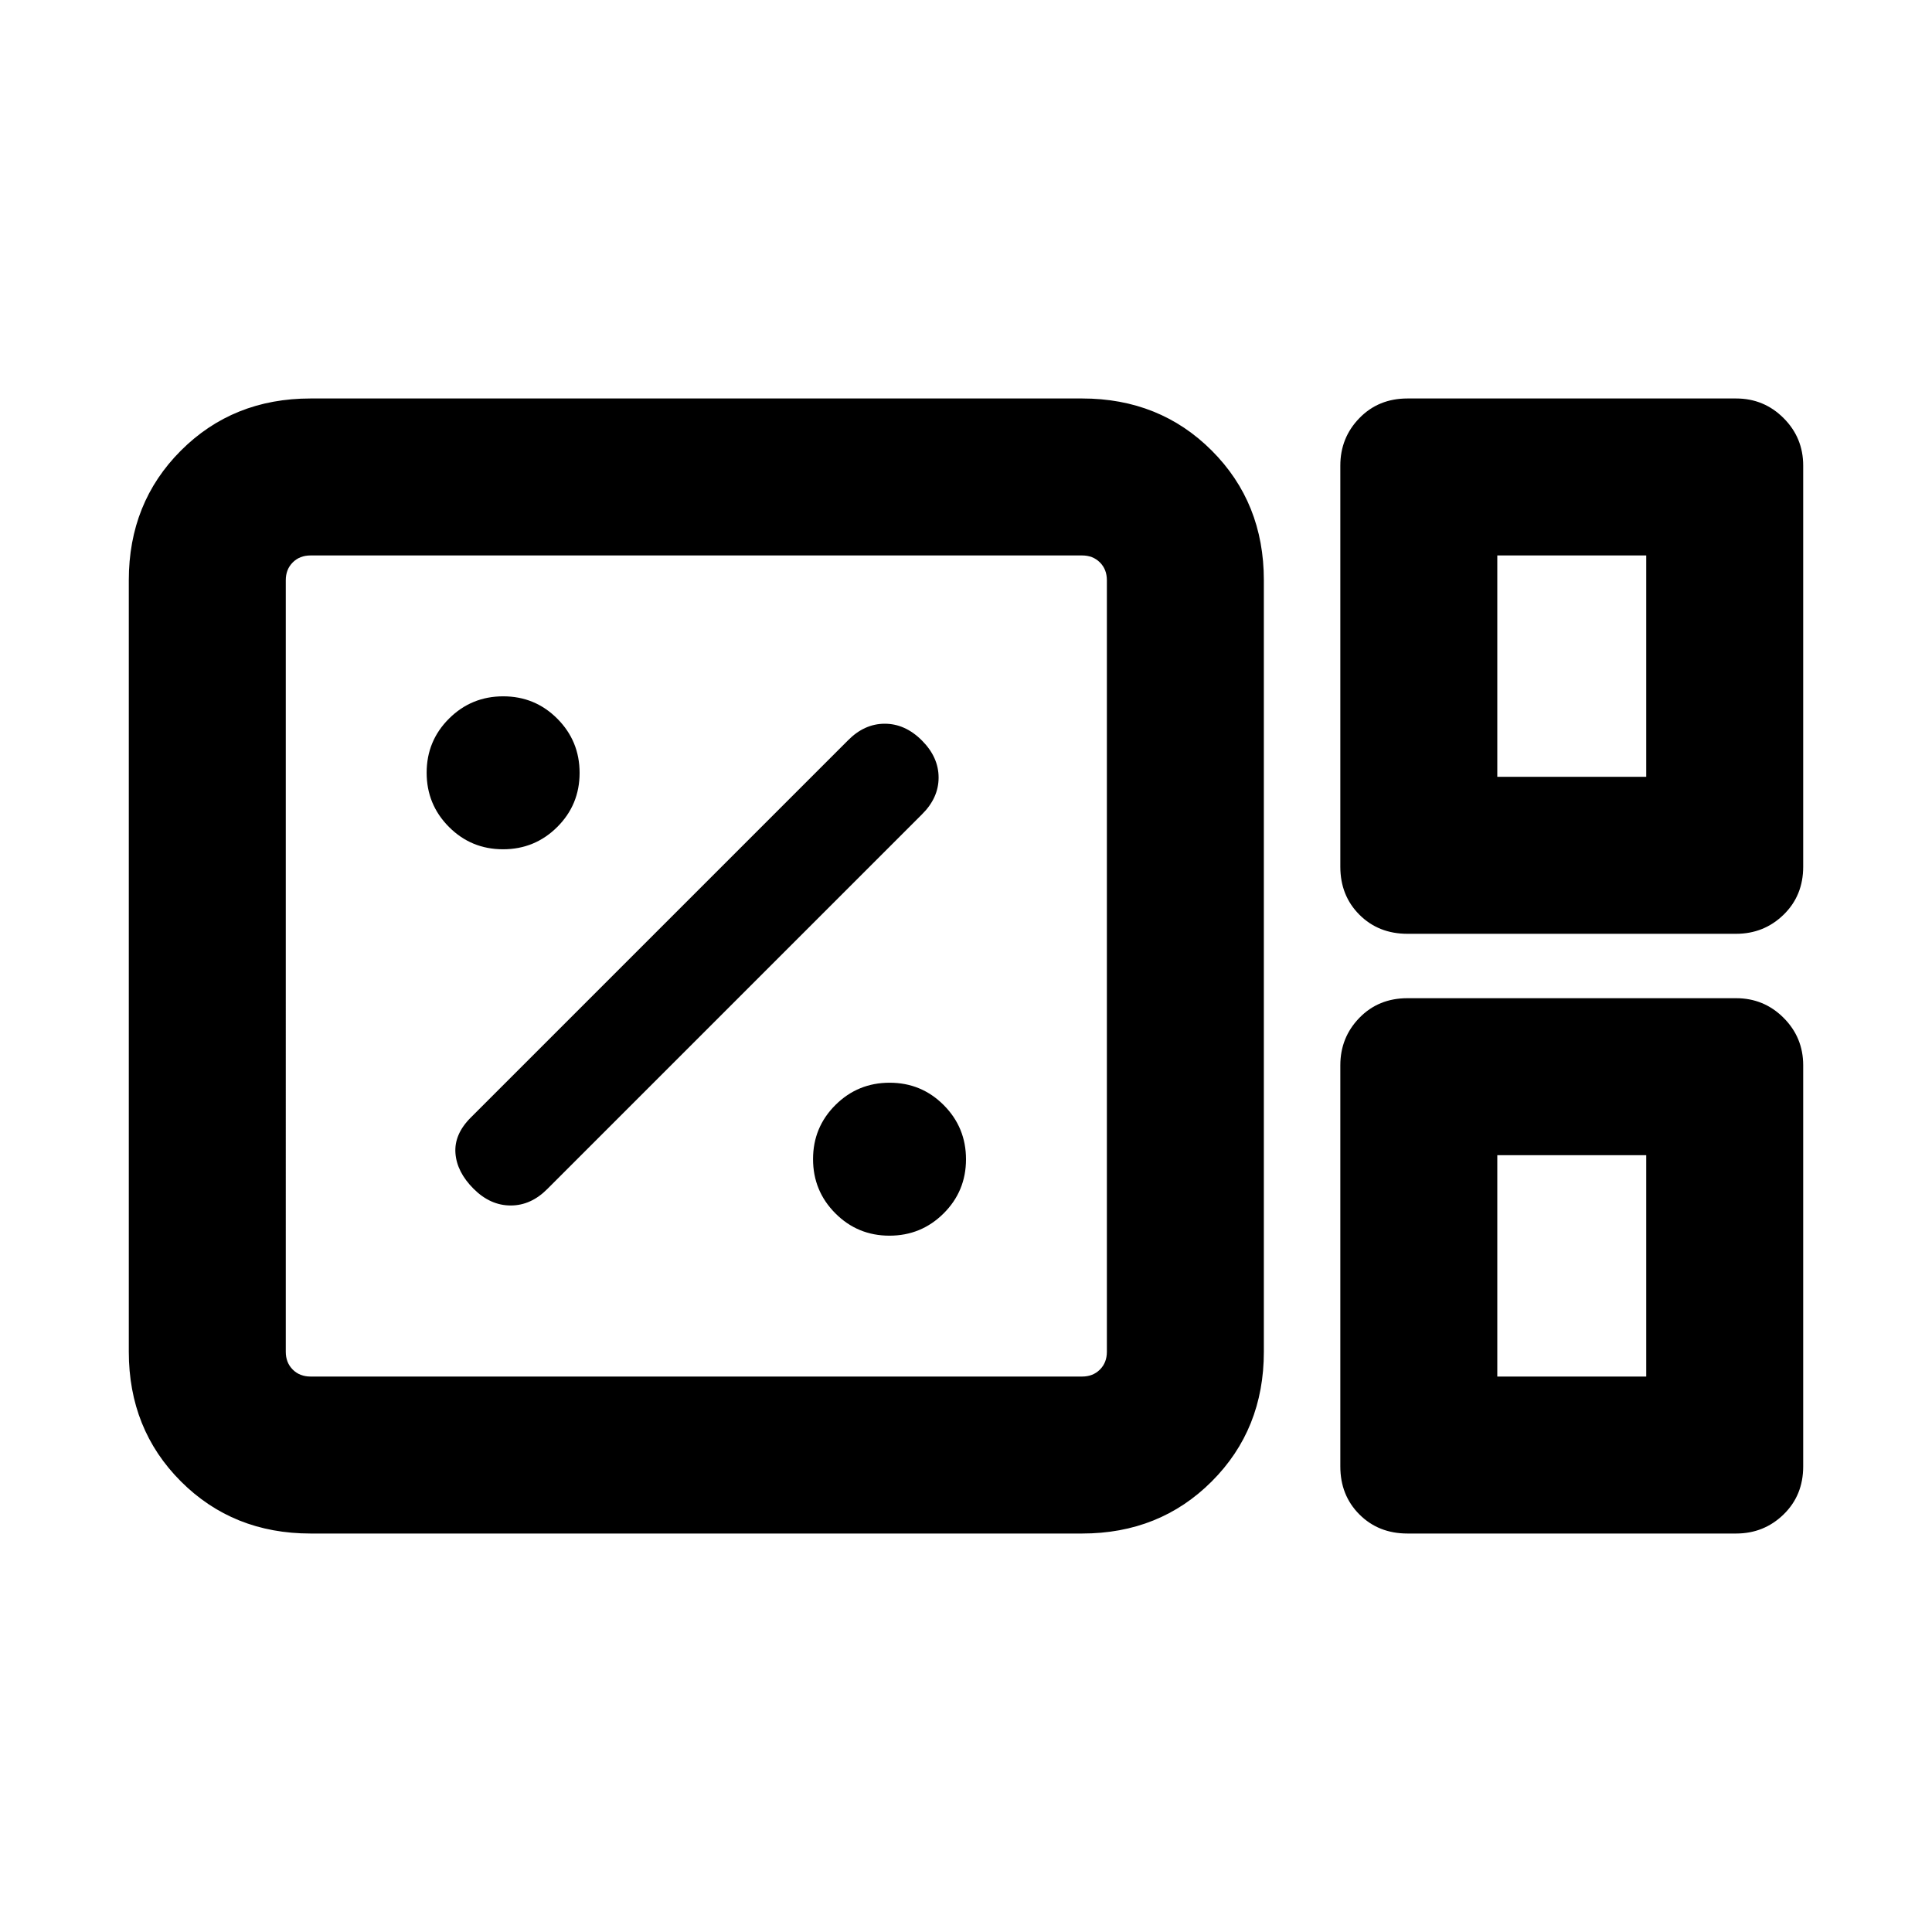 <svg xmlns="http://www.w3.org/2000/svg" height="20" viewBox="0 96 960 960" width="20"><path d="M154.309 857.999q-38.526 0-64.417-25.891-25.89-25.89-25.89-64.417V384.309q0-38.527 25.89-64.417 25.891-25.891 64.417-25.891h383.383q38.527 0 64.417 25.891 25.89 25.89 25.89 64.417v383.382q0 38.527-25.89 64.417-25.89 25.891-64.417 25.891H154.309ZM699.343 560q-14.377 0-23.86-9.484-9.484-9.483-9.484-23.86V327.345q0-13.851 9.484-23.597 9.483-9.747 23.86-9.747h163.311q13.852 0 23.598 9.747 9.746 9.746 9.746 23.597v199.311q0 14.377-9.746 23.86Q876.506 560 862.654 560H699.343Zm44.655-77.999h74.001V372h-74.001v110.001ZM154.309 780h383.383q5.385 0 8.847-3.462 3.462-3.462 3.462-8.847V384.309q0-5.385-3.462-8.847-3.462-3.462-8.847-3.462H154.309q-5.385 0-8.846 3.462-3.462 3.462-3.462 8.847v383.382q0 5.385 3.462 8.847 3.461 3.462 8.846 3.462Zm545.034 77.999q-14.377 0-23.86-9.484-9.484-9.484-9.484-23.86V625.344q0-13.852 9.484-23.598 9.483-9.746 23.86-9.746h163.311q13.852 0 23.598 9.746 9.746 9.746 9.746 23.598v199.311q0 14.376-9.746 23.86t-23.598 9.484H699.343ZM743.998 780h74.001V669.999h-74.001V780Zm-601.997 0V372v408Zm601.997-297.999V372v110.001Zm0 297.999V669.999 780Zm-302.043-70.001q15.815 0 26.93-11.07T480 672.045q0-15.814-11.07-26.929-11.07-11.115-26.884-11.115t-26.929 11.07q-11.116 11.07-11.116 26.884t11.07 26.929q11.07 11.115 26.884 11.115Zm-169.878-23.307 186-186q8.308-8.179 8.308-18.32t-8.308-18.448q-8.307-8.308-18.448-8.308t-18.32 8.308L233.924 651.308q-8.307 8.308-7.615 17.692.692 9.384 9 17.692 8.307 8.307 18.448 8.307t18.32-8.307Zm-22.122-168.693q15.815 0 26.93-11.07T288 480.045q0-15.814-11.07-26.929-11.07-11.115-26.884-11.115t-26.929 11.07q-11.116 11.07-11.116 26.884t11.07 26.929q11.07 11.115 26.884 11.115Z"/></svg>